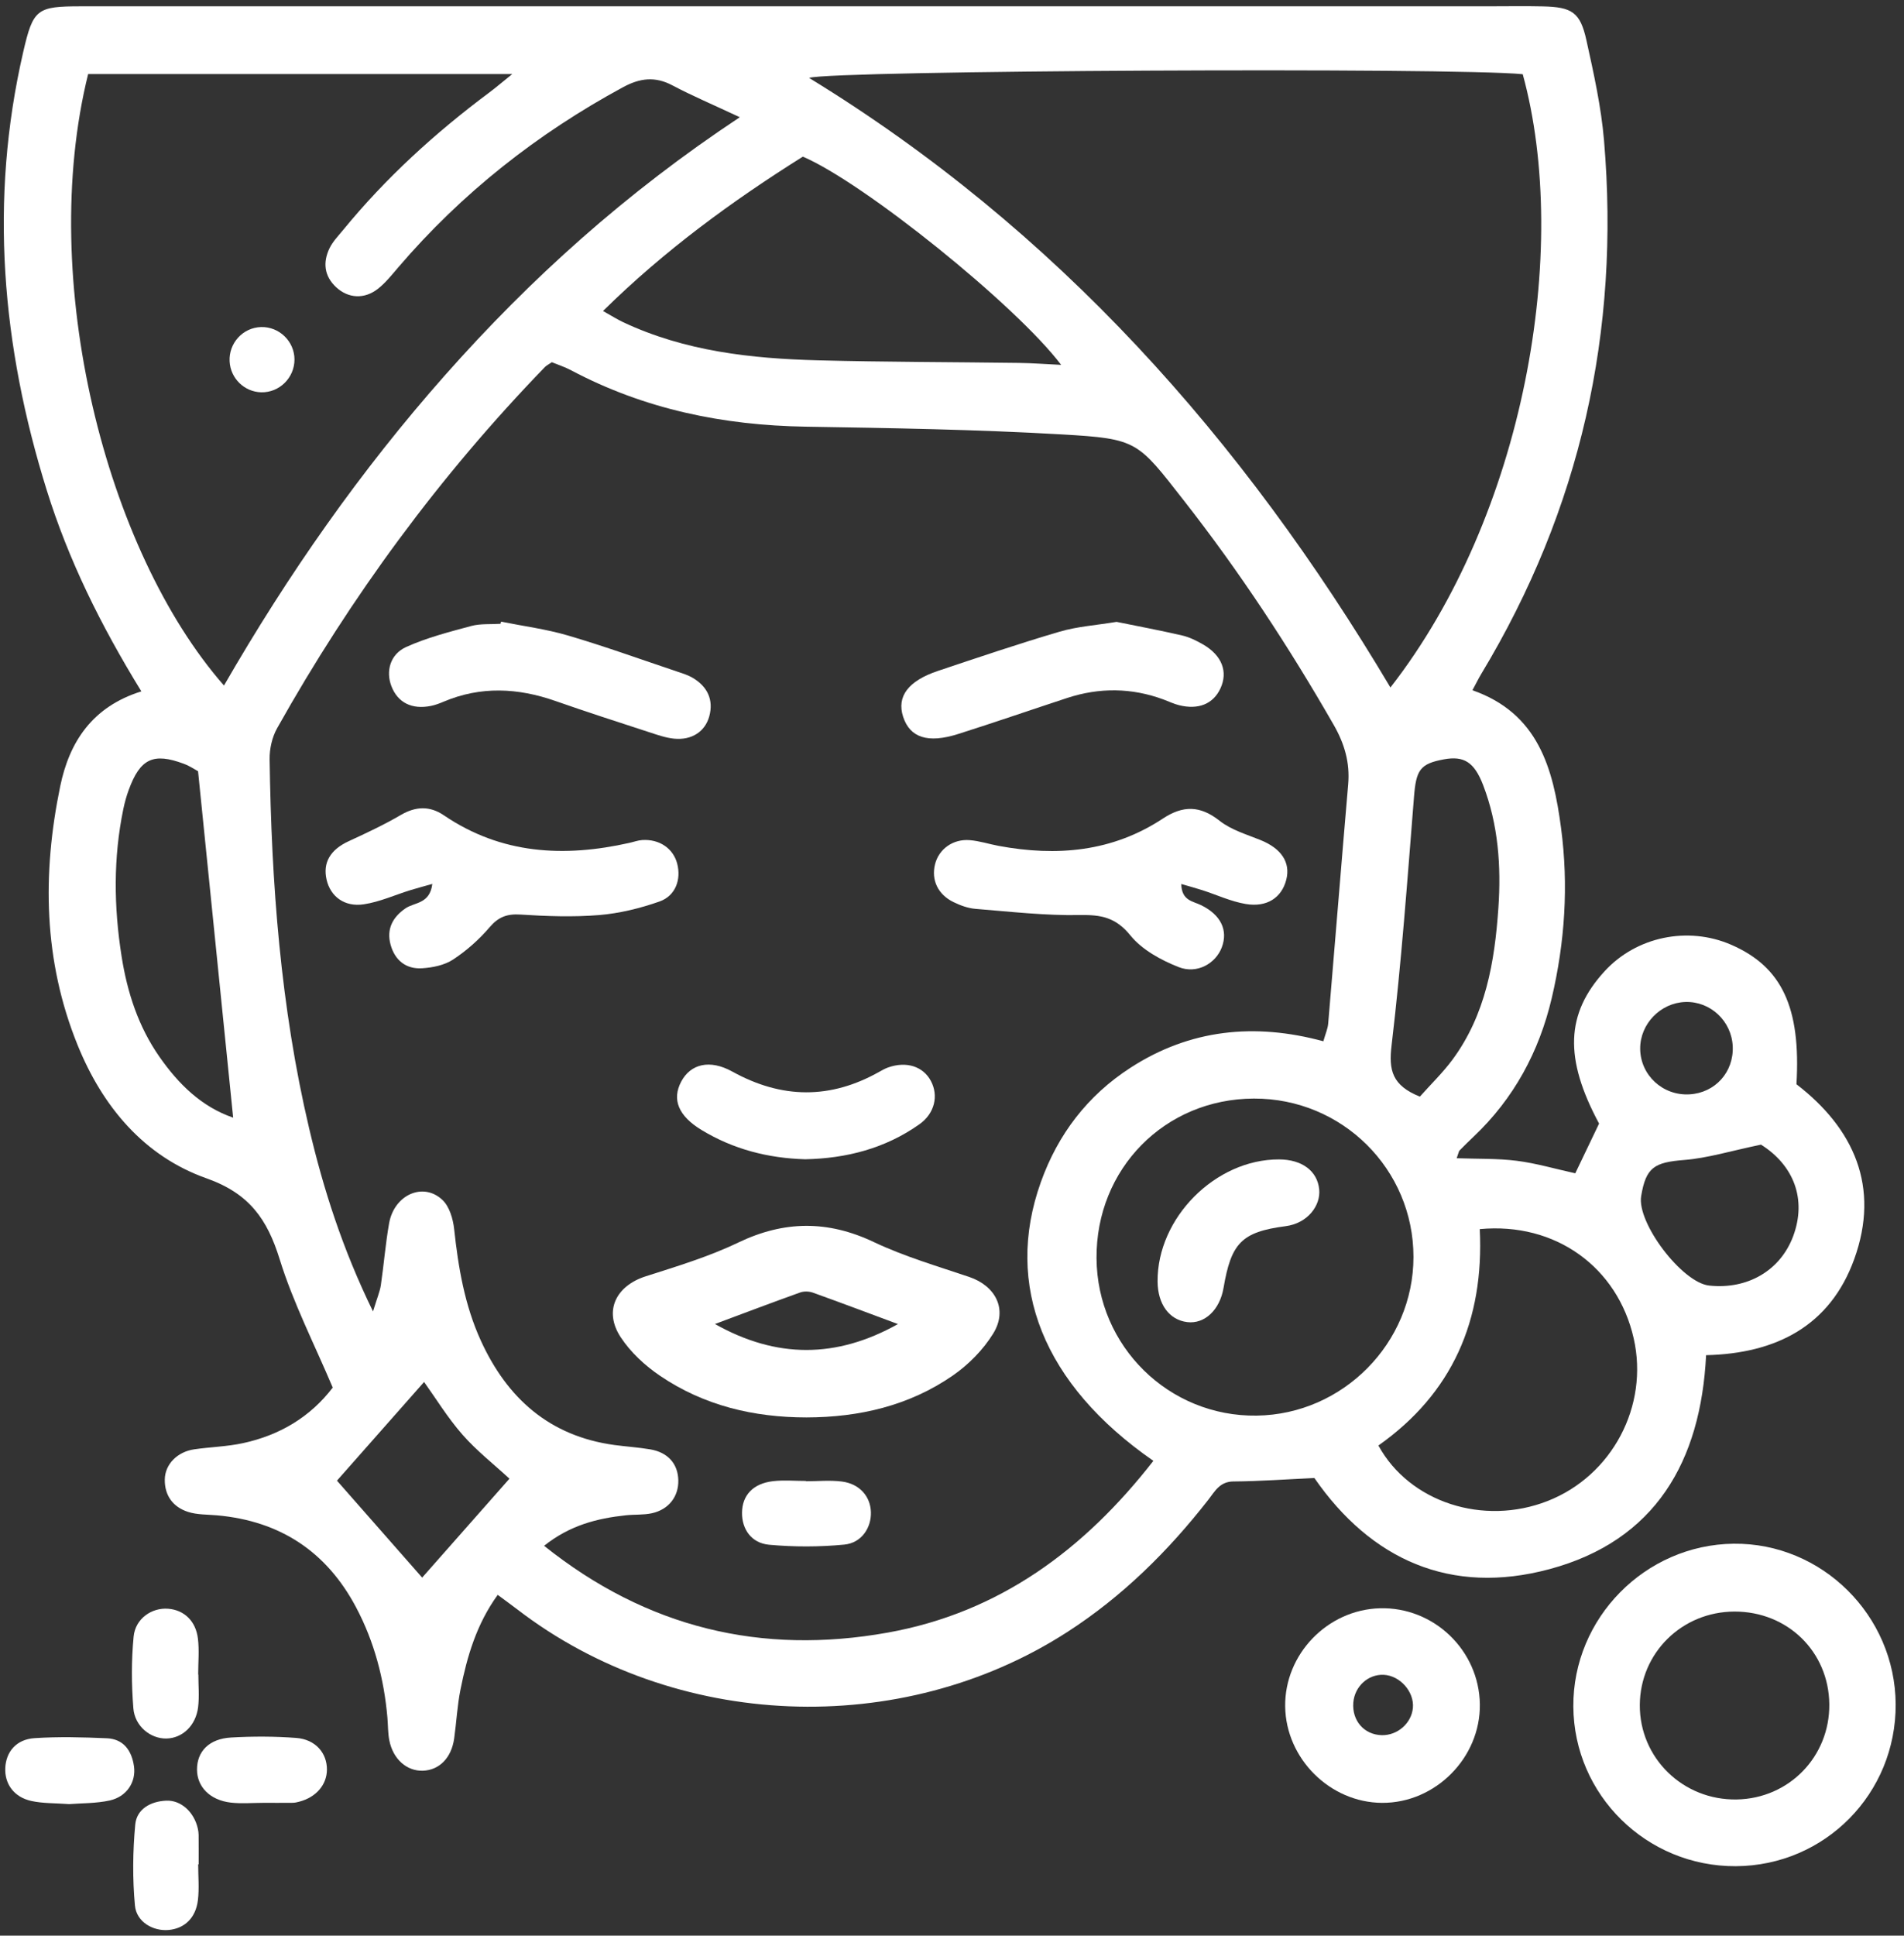 <svg width="185" height="188" viewBox="0 0 185 188" fill="none" xmlns="http://www.w3.org/2000/svg">
<rect x="0" y="0" width="185" height="188" fill="#333333" stroke="none"/>
<path d="M163.762 97.317C161.342 97.39 159.343 99.458 159.366 101.869C159.391 104.43 161.567 106.44 164.16 106.289C166.65 106.146 168.468 104.128 168.359 101.629C168.251 99.17 166.196 97.244 163.762 97.317ZM41.019 153.224C43.757 150.122 46.653 146.842 49.502 143.616C48.005 142.236 46.321 140.918 44.934 139.34C43.494 137.698 42.34 135.805 41.206 134.224C38.349 137.458 35.45 140.742 32.74 143.808C35.474 146.917 38.311 150.144 41.019 153.224V153.224ZM171.106 111.173C168.155 111.785 165.923 112.482 163.65 112.662C160.742 112.893 159.928 113.372 159.462 116.168C159.027 118.776 163.436 124.577 166.067 124.86C169.807 125.261 172.986 123.396 174.23 120.069C175.572 116.472 174.282 113.173 171.106 111.173ZM137.96 106.51C139.043 105.294 140.187 104.189 141.122 102.928C144.352 98.56 145.23 93.425 145.588 88.19C145.867 84.14 145.583 80.1 144.108 76.256C143.239 73.996 142.222 73.4 140.303 73.75C137.955 74.18 137.595 74.797 137.387 77.421C136.746 85.466 136.164 93.522 135.211 101.533C134.923 103.948 135.255 105.42 137.96 106.51V106.51ZM19.244 74.906C18.986 74.769 18.454 74.404 17.864 74.184C14.896 73.072 13.618 73.682 12.506 76.725C12.287 77.322 12.115 77.941 11.986 78.564C11.001 83.317 11.058 88.074 11.81 92.861C12.364 96.393 13.443 99.706 15.491 102.64C17.334 105.277 19.566 107.492 22.655 108.553C21.519 97.348 20.395 86.25 19.244 74.906ZM143.78 119.378C144.215 128.24 141.106 135.336 133.931 140.396C136.956 145.921 144.144 148.23 150.375 145.785C156.644 143.325 160.228 136.553 158.735 129.984C157.172 123.096 151.166 118.686 143.78 119.378ZM58.591 30.206C59.462 30.694 59.987 31.029 60.546 31.292C66.552 34.116 72.99 34.828 79.503 34.997C85.994 35.166 92.489 35.16 98.981 35.248C100.275 35.265 101.567 35.365 103.106 35.438C98.695 29.609 83.888 17.716 78.007 15.214C71.175 19.504 64.606 24.281 58.591 30.206V30.206ZM106.543 122.206C106.599 130.764 113.579 137.617 122.112 137.492C130.49 137.37 137.331 130.45 137.338 122.089C137.346 113.556 130.41 106.672 121.831 106.698C113.178 106.726 106.486 113.514 106.543 122.206ZM71.883 11.385C69.306 10.178 67.275 9.317 65.331 8.29C63.645 7.398 62.178 7.581 60.535 8.47C52.2 12.986 44.882 18.746 38.709 25.953C38.087 26.678 37.482 27.449 36.739 28.036C35.408 29.088 33.838 28.99 32.663 27.898C31.492 26.809 31.358 25.48 32.019 24.108C32.337 23.452 32.88 22.9 33.351 22.325C37.492 17.265 42.29 12.904 47.52 9.001C48.153 8.53 48.754 8.014 49.776 7.192H8.564C3.615 27.145 10.27 53.486 21.763 66.582C27.98 55.798 35.042 45.696 43.252 36.428C51.555 27.057 60.787 18.73 71.883 11.385V11.385ZM135.099 66.772C148.146 50.044 152.624 24.213 147.955 7.208C141.271 6.537 80.8 6.833 78.614 7.566C102.63 22.257 120.719 42.588 135.099 66.772ZM36.243 127.374C36.658 126.013 36.914 125.432 37.005 124.825C37.298 122.825 37.455 120.802 37.807 118.814C38.299 116.038 41.126 114.773 42.995 116.55C43.67 117.192 44.02 118.388 44.127 119.373C44.529 123.102 45.15 126.77 46.717 130.202C49.276 135.81 53.395 139.482 59.682 140.344C60.842 140.501 62.014 140.574 63.167 140.768C64.894 141.057 65.87 142.166 65.907 143.766C65.945 145.34 64.99 146.609 63.344 146.973C62.522 147.154 61.647 147.081 60.802 147.173C58.023 147.474 55.374 148.136 52.868 150.136C62.847 158.117 73.989 160.764 86.251 158.568C97.115 156.621 105.355 150.494 112.067 141.885C101.36 134.466 97.55 124.84 101.127 114.828C102.794 110.166 105.666 106.405 109.839 103.706C115.626 99.964 121.908 99.322 128.582 101.134C128.788 100.405 129.01 99.92 129.052 99.42C129.71 91.673 130.327 83.924 130.994 76.178C131.175 74.076 130.64 72.24 129.592 70.412C125.236 62.818 120.444 55.53 115.046 48.636C110.511 42.842 110.543 42.618 103.187 42.193C94.898 41.713 86.585 41.577 78.279 41.441C70.263 41.31 62.634 39.749 55.511 35.974C54.879 35.638 54.186 35.414 53.62 35.18C53.282 35.412 53.081 35.506 52.938 35.656C42.728 46.205 34.102 57.934 26.926 70.729C26.435 71.602 26.182 72.738 26.198 73.748C26.371 85.812 27.261 97.813 30.037 109.592C31.427 115.49 33.258 121.261 36.243 127.374V127.374ZM13.735 67.15C9.751 60.672 6.65 54.365 4.546 47.625C0.176 33.632 -1.067 19.445 2.26 5.032C3.222 0.87 3.578 0.614 7.874 0.613C53.511 0.61 99.146 0.612 144.783 0.612C146.488 0.612 148.195 0.581 149.9 0.62C152.748 0.684 153.543 1.192 154.144 3.916C154.855 7.134 155.578 10.385 155.855 13.66C157.424 32.177 153.559 49.478 143.936 65.436C143.664 65.886 143.434 66.361 143.067 67.04C149.46 69.278 150.911 74.606 151.68 80.434C152.418 86.012 152.05 91.513 150.771 96.95C149.547 102.148 147.091 106.702 143.175 110.404C142.712 110.84 142.262 111.289 141.816 111.741C141.747 111.81 141.738 111.937 141.536 112.493C143.574 112.568 145.499 112.504 147.386 112.744C149.266 112.984 151.107 113.528 153.06 113.957C153.855 112.294 154.626 110.686 155.372 109.129C151.968 102.794 152.136 98.458 155.896 94.346C158.979 90.974 163.991 89.925 168.219 91.764C173.118 93.896 174.992 97.825 174.551 105.308C180.136 109.605 182.699 115.284 180.163 122.296C177.818 128.777 172.58 131.465 165.771 131.622C165.255 141.925 160.864 149.636 150.548 152.405C140.936 154.985 133.207 151.484 127.71 143.552C124.93 143.68 122.392 143.869 119.852 143.886C118.514 143.896 118.043 144.846 117.406 145.662C113.507 150.654 109.06 155.054 103.71 158.505C87.53 168.94 65.54 168.049 50.273 156.321C49.694 155.877 49.102 155.452 48.359 154.901C46.292 157.758 45.387 160.888 44.742 164.1C44.428 165.662 44.351 167.27 44.129 168.853C43.863 170.736 42.684 171.926 41.091 171.981C39.53 172.034 38.187 170.86 37.828 169.033C37.684 168.306 37.706 167.548 37.641 166.804C37.31 163.045 36.37 159.457 34.598 156.112C31.723 150.688 27.209 147.728 21.102 147.178C20.151 147.093 19.154 147.129 18.265 146.841C16.819 146.373 15.991 145.265 16.011 143.7C16.032 142.212 17.233 141.004 18.877 140.765C20.455 140.538 22.067 140.5 23.62 140.164C27.162 139.397 30.131 137.644 32.33 134.769C30.549 130.553 28.487 126.544 27.174 122.304C25.965 118.408 24.219 115.916 20.071 114.448C13.991 112.296 9.964 107.484 7.538 101.498C4.219 93.318 4.093 84.861 5.853 76.354C6.734 72.097 8.937 68.645 13.735 67.15" fill="white"/>
<path d="M177.742 165.517C177.688 160.416 173.68 156.508 168.52 156.524C163.416 156.54 159.36 160.544 159.33 165.596C159.302 170.749 163.53 174.866 168.753 174.773C173.834 174.681 177.796 170.602 177.742 165.517ZM168.66 181.254C159.998 181.3 152.921 174.345 152.872 165.741C152.822 157.16 159.842 150.033 168.441 149.934C177.016 149.837 184.142 156.892 184.19 165.522C184.238 174.2 177.32 181.209 168.66 181.254Z" fill="white"/>
<path d="M134.447 162.666C132.931 162.596 131.619 163.796 131.493 165.364C131.355 167.122 132.543 168.485 134.252 168.528C135.783 168.565 137.144 167.374 137.283 165.877C137.425 164.317 136.033 162.74 134.447 162.666ZM124.873 165.746C124.805 160.67 128.972 156.348 134.069 156.204C139.308 156.057 143.716 160.284 143.788 165.525C143.859 170.71 139.475 175.129 134.288 175.102C129.231 175.076 124.944 170.814 124.873 165.746" fill="white"/>
<path d="M25.598 175.1C24.54 175.1 23.471 175.198 22.427 175.078C20.399 174.844 19.139 173.544 19.142 171.856C19.144 170.1 20.323 168.877 22.45 168.756C24.555 168.636 26.682 168.637 28.786 168.797C30.65 168.94 31.776 170.256 31.766 171.877C31.756 173.35 30.711 174.562 29.075 174.989C28.872 175.044 28.66 175.093 28.452 175.096C27.5 175.106 26.548 175.1 25.598 175.1Z" fill="white"/>
<path d="M19.272 162.626C19.272 163.684 19.375 164.754 19.25 165.796C19.034 167.602 17.726 168.825 16.168 168.854C14.643 168.884 13.098 167.678 12.958 165.918C12.772 163.609 12.76 161.257 12.984 158.953C13.155 157.192 14.759 156.118 16.356 156.25C17.88 156.377 19.018 157.424 19.23 159.141C19.37 160.286 19.255 161.464 19.255 162.626H19.272Z" fill="white"/>
<path d="M6.72 175.225C5.367 175.123 4.173 175.167 3.044 174.919C1.355 174.549 0.436 173.257 0.513 171.703C0.591 170.131 1.587 168.934 3.359 168.818C5.689 168.665 8.04 168.726 10.377 168.829C12.019 168.898 12.804 170.046 13.019 171.558C13.235 173.089 12.299 174.51 10.66 174.871C9.325 175.165 7.919 175.129 6.72 175.225Z" fill="white"/>
<path d="M19.255 181.073C19.255 182.236 19.367 183.41 19.229 184.556C19.018 186.293 17.918 187.314 16.377 187.45C14.875 187.582 13.259 186.673 13.111 185.073C12.87 182.472 12.899 179.813 13.141 177.21C13.282 175.696 14.643 174.954 16.15 174.889C17.597 174.825 18.863 176.008 19.218 177.59C19.265 177.796 19.297 178.009 19.298 178.218C19.307 179.17 19.302 180.121 19.302 181.073H19.255Z" fill="white"/>
<path d="M87.248 128.6C84.496 127.577 81.749 126.54 78.986 125.548C78.612 125.414 78.11 125.4 77.741 125.533C74.973 126.525 72.222 127.568 69.468 128.594C75.439 131.957 81.265 131.952 87.248 128.6ZM78.364 137.668C73.24 137.665 68.405 136.522 64.137 133.629C62.673 132.637 61.27 131.341 60.307 129.874C58.633 127.324 59.843 124.886 62.755 123.957C65.784 122.989 68.864 122.058 71.718 120.689C76.188 118.546 80.424 118.509 84.91 120.637C87.869 122.04 91.054 122.969 94.169 124.022C96.755 124.898 97.939 127.204 96.499 129.528C95.528 131.101 94.106 132.544 92.577 133.601C88.334 136.533 83.487 137.656 78.364 137.668Z" fill="white"/>
<path d="M114.777 85.86C114.815 87.483 115.887 87.516 116.699 87.912C118.633 88.855 119.337 90.36 118.715 92.011C118.124 93.576 116.315 94.638 114.513 93.925C112.795 93.247 110.957 92.242 109.828 90.848C108.416 89.103 106.989 88.836 104.925 88.875C101.548 88.938 98.157 88.543 94.779 88.272C94.056 88.213 93.316 87.942 92.656 87.621C91.124 86.882 90.472 85.466 90.852 83.94C91.218 82.475 92.582 81.468 94.224 81.6C95.171 81.675 96.097 81.983 97.037 82.157C102.675 83.204 108.081 82.743 112.987 79.504C114.94 78.215 116.605 78.222 118.5 79.718C119.624 80.607 121.124 81.043 122.489 81.596C124.496 82.411 125.409 83.759 124.98 85.442C124.537 87.175 123.116 88.151 121.037 87.8C119.595 87.556 118.221 86.909 116.813 86.456C116.189 86.255 115.553 86.085 114.777 85.86Z" fill="white"/>
<path d="M42.005 85.851C41.132 86.099 40.501 86.263 39.88 86.455C38.369 86.923 36.892 87.598 35.347 87.831C33.465 88.115 32.111 87.064 31.735 85.452C31.343 83.771 32.108 82.518 33.887 81.699C35.6 80.91 37.317 80.106 38.945 79.155C40.401 78.303 41.768 78.264 43.123 79.184C48.711 82.979 54.804 83.292 61.161 81.863C61.576 81.77 61.984 81.616 62.404 81.59C64.069 81.483 65.411 82.403 65.797 83.874C66.201 85.415 65.644 87.008 64.079 87.559C62.196 88.222 60.193 88.712 58.208 88.876C55.68 89.084 53.111 88.99 50.572 88.827C49.265 88.743 48.427 89.055 47.565 90.067C46.548 91.26 45.325 92.34 44.016 93.2C43.183 93.747 42.039 93.978 41.015 94.044C39.463 94.144 38.377 93.282 37.956 91.774C37.532 90.254 38.14 89.083 39.408 88.218C40.275 87.627 41.769 87.808 42.005 85.851Z" fill="white"/>
<path d="M108.491 60.399C110.522 60.814 112.704 61.221 114.864 61.721C115.575 61.886 116.268 62.23 116.906 62.599C118.735 63.663 119.332 65.245 118.584 66.859C117.887 68.366 116.447 68.965 114.558 68.491C114.046 68.365 113.562 68.127 113.064 67.943C109.958 66.793 106.828 66.762 103.69 67.791C100.159 68.951 96.644 70.165 93.102 71.289C90.147 72.227 88.411 71.643 87.751 69.614C87.115 67.653 88.23 66.134 91.143 65.159C95.068 63.846 98.99 62.518 102.959 61.351C104.67 60.847 106.494 60.73 108.491 60.399Z" fill="white"/>
<path d="M48.688 60.378C50.862 60.816 53.081 61.102 55.2 61.727C58.76 62.776 62.256 64.039 65.776 65.22C66.276 65.388 66.796 65.543 67.25 65.803C68.773 66.679 69.338 67.996 68.921 69.554C68.524 71.036 67.234 71.916 65.492 71.742C64.66 71.658 63.84 71.364 63.036 71.102C60.008 70.114 56.974 69.138 53.969 68.084C50.322 66.807 46.71 66.624 43.092 68.156C42.702 68.322 42.298 68.475 41.885 68.559C40.013 68.94 38.636 68.24 38.024 66.627C37.481 65.196 37.898 63.55 39.464 62.84C41.469 61.934 43.645 61.378 45.781 60.8C46.686 60.558 47.681 60.648 48.634 60.587C48.653 60.516 48.669 60.447 48.688 60.378Z" fill="white"/>
<path d="M78.24 112.594C74.61 112.49 71.242 111.616 68.169 109.754C65.906 108.382 65.27 106.782 66.188 105.052C67.094 103.341 68.953 102.858 71.157 104.078C75.95 106.729 80.674 106.785 85.438 104.097C85.716 103.941 85.997 103.781 86.294 103.676C88.074 103.05 89.695 103.57 90.451 104.992C91.206 106.409 90.829 108.14 89.325 109.202C86.002 111.549 82.228 112.513 78.24 112.594Z" fill="white"/>
<path d="M78.305 143.867C79.474 143.867 80.661 143.746 81.81 143.895C83.518 144.117 84.571 145.333 84.621 146.858C84.67 148.383 83.711 149.858 82.037 150.019C79.618 150.253 77.146 150.255 74.726 150.033C72.997 149.874 72.085 148.513 72.098 146.933C72.111 145.229 73.167 144.085 75.114 143.858C76.166 143.737 77.241 143.837 78.305 143.837V143.867Z" fill="white"/>
<path d="M25.362 31.765C27.126 31.714 28.609 33.15 28.613 34.914C28.615 36.69 27.147 38.142 25.386 38.102C23.741 38.065 22.394 36.75 22.31 35.098C22.219 33.325 23.599 31.817 25.362 31.765Z" fill="white"/>
<path d="M112.475 124.468C112.43 118.286 118.102 112.588 124.277 112.608C126.506 112.616 128.003 113.725 128.179 115.524C128.334 117.082 127.066 118.816 124.911 119.094C120.594 119.653 119.621 120.777 118.883 125.092C118.518 127.229 117.045 128.616 115.357 128.41C113.606 128.197 112.491 126.672 112.475 124.468Z" fill="white"/>
</svg>
